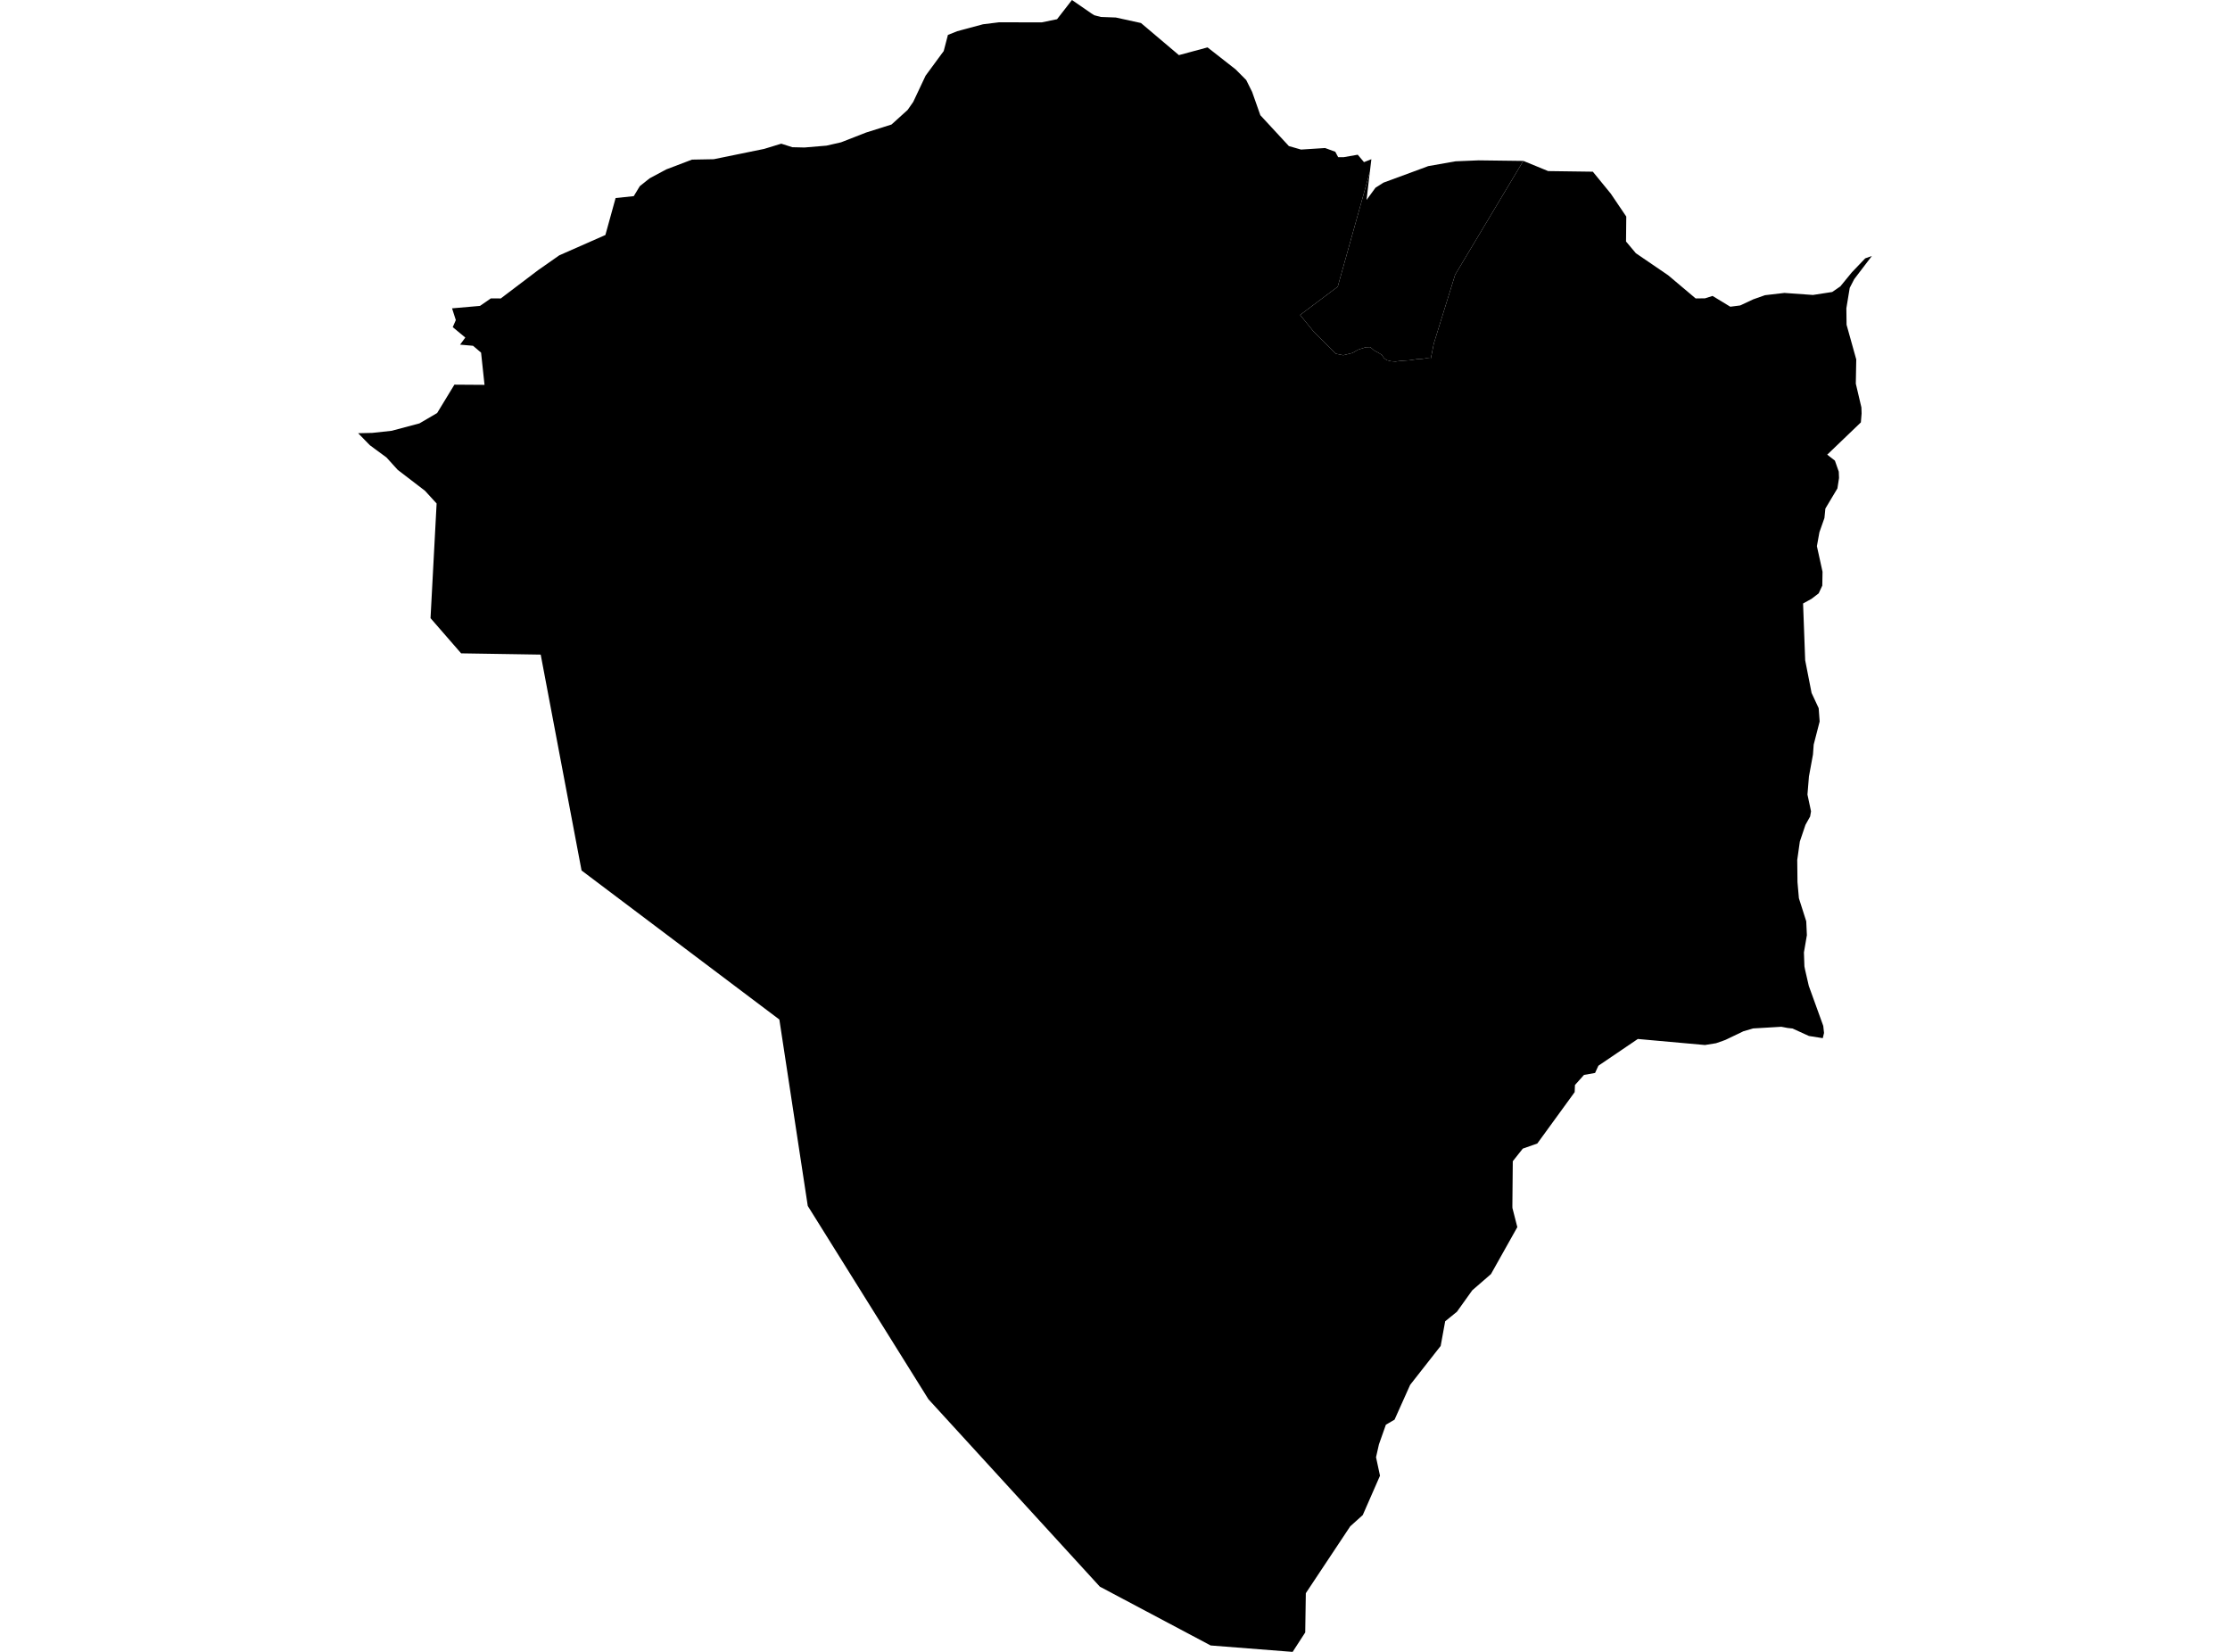 <?xml version='1.0'?>
<svg  baseProfile = 'tiny' width = '540' height = '400' stroke-linecap = 'round' stroke-linejoin = 'round' version='1.1' xmlns='http://www.w3.org/2000/svg'>
<path id='3305801001' title='3305801001'  d='M 331.717 41.596 323.933 69.431 314.825 76.262 318.123 80.326 323.452 85.646 325.278 86.019 327.526 85.459 328.802 84.703 330.686 84.095 331.825 84.056 332.737 84.86 333.896 85.479 334.622 85.93 335.122 86.696 335.8 87.206 336.879 87.471 337.89 87.55 339.196 87.383 341.159 87.255 342.219 87.108 343.289 86.951 344.241 86.912 345.418 86.755 346.439 86.843 346.469 86.843 347.205 83.172 352.367 66.516 368.866 38.966 368.896 38.966 374.893 41.429 385.709 41.576 390.057 46.896 393.806 52.441 393.747 58.478 396.123 61.314 403.935 66.644 410.61 72.268 412.877 72.238 414.702 71.659 418.992 74.27 421.386 73.966 424.557 72.484 427.393 71.483 432.095 70.933 439.014 71.424 443.666 70.707 445.639 69.353 448.436 65.937 451.666 62.561 453.275 61.991 449.006 67.596 448.289 68.98 447.916 69.706 447.102 74.643 447.151 78.638 449.496 87.039 449.389 92.899 450.743 98.66 450.792 100.123 450.615 102.282 442.469 110.095 444.324 111.538 445.266 114.217 445.325 115.758 444.933 118.271 442.017 123.149 441.792 125.436 440.575 128.881 439.966 132.257 441.33 138.45 441.272 141.807 440.398 143.682 438.68 144.997 436.619 146.135 437.13 159.896 438.68 167.797 440.398 171.487 440.634 174.707 439.191 180.301 439.014 182.716 438.042 188.006 437.679 192.403 438.543 196.457 438.327 197.713 437.198 199.735 435.834 203.779 435.206 208.235 435.265 213.613 435.608 217.51 437.385 223.085 437.542 226.442 436.825 230.633 436.943 233.989 437.1 234.804 438.003 238.73 441.507 248.417 441.694 250.135 441.389 251.391 438.033 250.861 434.067 249.055 432.909 248.928 431.349 248.633 424.508 249.036 422.172 249.723 417.833 251.804 417.195 252.039 415.537 252.618 412.857 253.05 396.604 251.588 387.054 258.065 386.249 259.813 383.569 260.293 381.38 262.737 381.312 264.455 372.262 276.9 368.749 278.137 366.324 281.19 366.226 291.986 366.236 292.506 367.424 297.149 361.044 308.515 356.509 312.45 352.789 317.652 349.953 319.949 348.863 325.916 341.473 335.339 337.694 343.77 335.594 344.997 333.915 349.747 333.209 352.868 334.17 357.344 329.999 366.865 326.966 369.593 316.209 385.788 316.062 395.299 313.019 400 312.941 400 293.163 398.449 266.329 384.208 224.822 338.823 195.602 292.016 188.722 246.876 140.825 210.787 130.931 158.512 111.665 158.208 104.254 149.688 105.727 121.922 102.91 118.84 96.304 113.775 93.585 110.772 89.571 107.818 86.725 104.903 90.16 104.824 94.852 104.314 101.565 102.527 105.854 100.015 110.035 93.144 117.328 93.193 116.494 85.39 114.55 83.732 111.409 83.457 112.676 81.739 109.633 79.217 110.379 77.509 109.466 74.663 116.229 74.074 118.859 72.258 121.264 72.268 130.333 65.397 135.437 61.825 146.596 56.907 149.07 47.956 153.467 47.495 154.929 45.08 157.304 43.186 161.348 41.017 167.571 38.651 172.841 38.553 185.032 36.06 189.183 34.794 191.873 35.648 194.798 35.717 200.147 35.265 203.67 34.46 209.726 32.095 215.88 30.152 219.787 26.618 221.141 24.675 224.135 18.325 227.923 13.172 228.522 12.367 229.543 8.451 231.78 7.558 238.033 5.879 241.919 5.398 252.255 5.418 255.965 4.652 257.034 3.278 259.576 0 264.327 3.278 264.985 3.69 266.545 4.103 270.196 4.24 276.291 5.575 285.478 13.348 292.408 11.474 299.2 16.793 301.771 19.375 303.204 22.251 305.197 27.904 312.106 35.373 315.051 36.217 320.871 35.844 323.344 36.747 324.041 38.063 325.406 38.053 328.782 37.464 330.293 39.26 332.08 38.553 331.717 41.596 Z' />
<path id='3305801002' title='3305801002'  d='M 368.866 38.966 352.367 66.516 347.205 83.172 346.469 86.843 346.439 86.843 345.418 86.755 344.241 86.912 343.289 86.951 342.219 87.108 341.159 87.255 339.196 87.383 337.89 87.55 336.879 87.471 335.8 87.206 335.122 86.696 334.622 85.93 333.896 85.479 332.737 84.86 331.825 84.056 330.686 84.095 328.802 84.703 327.526 85.459 325.278 86.019 323.452 85.646 318.123 80.326 314.825 76.262 323.933 69.431 331.717 41.596 330.912 48.417 333.081 45.453 335.014 44.226 343.779 40.997 344.967 40.565 345.821 40.232 352.426 39.064 358.04 38.828 368.866 38.966 Z' />
</svg>